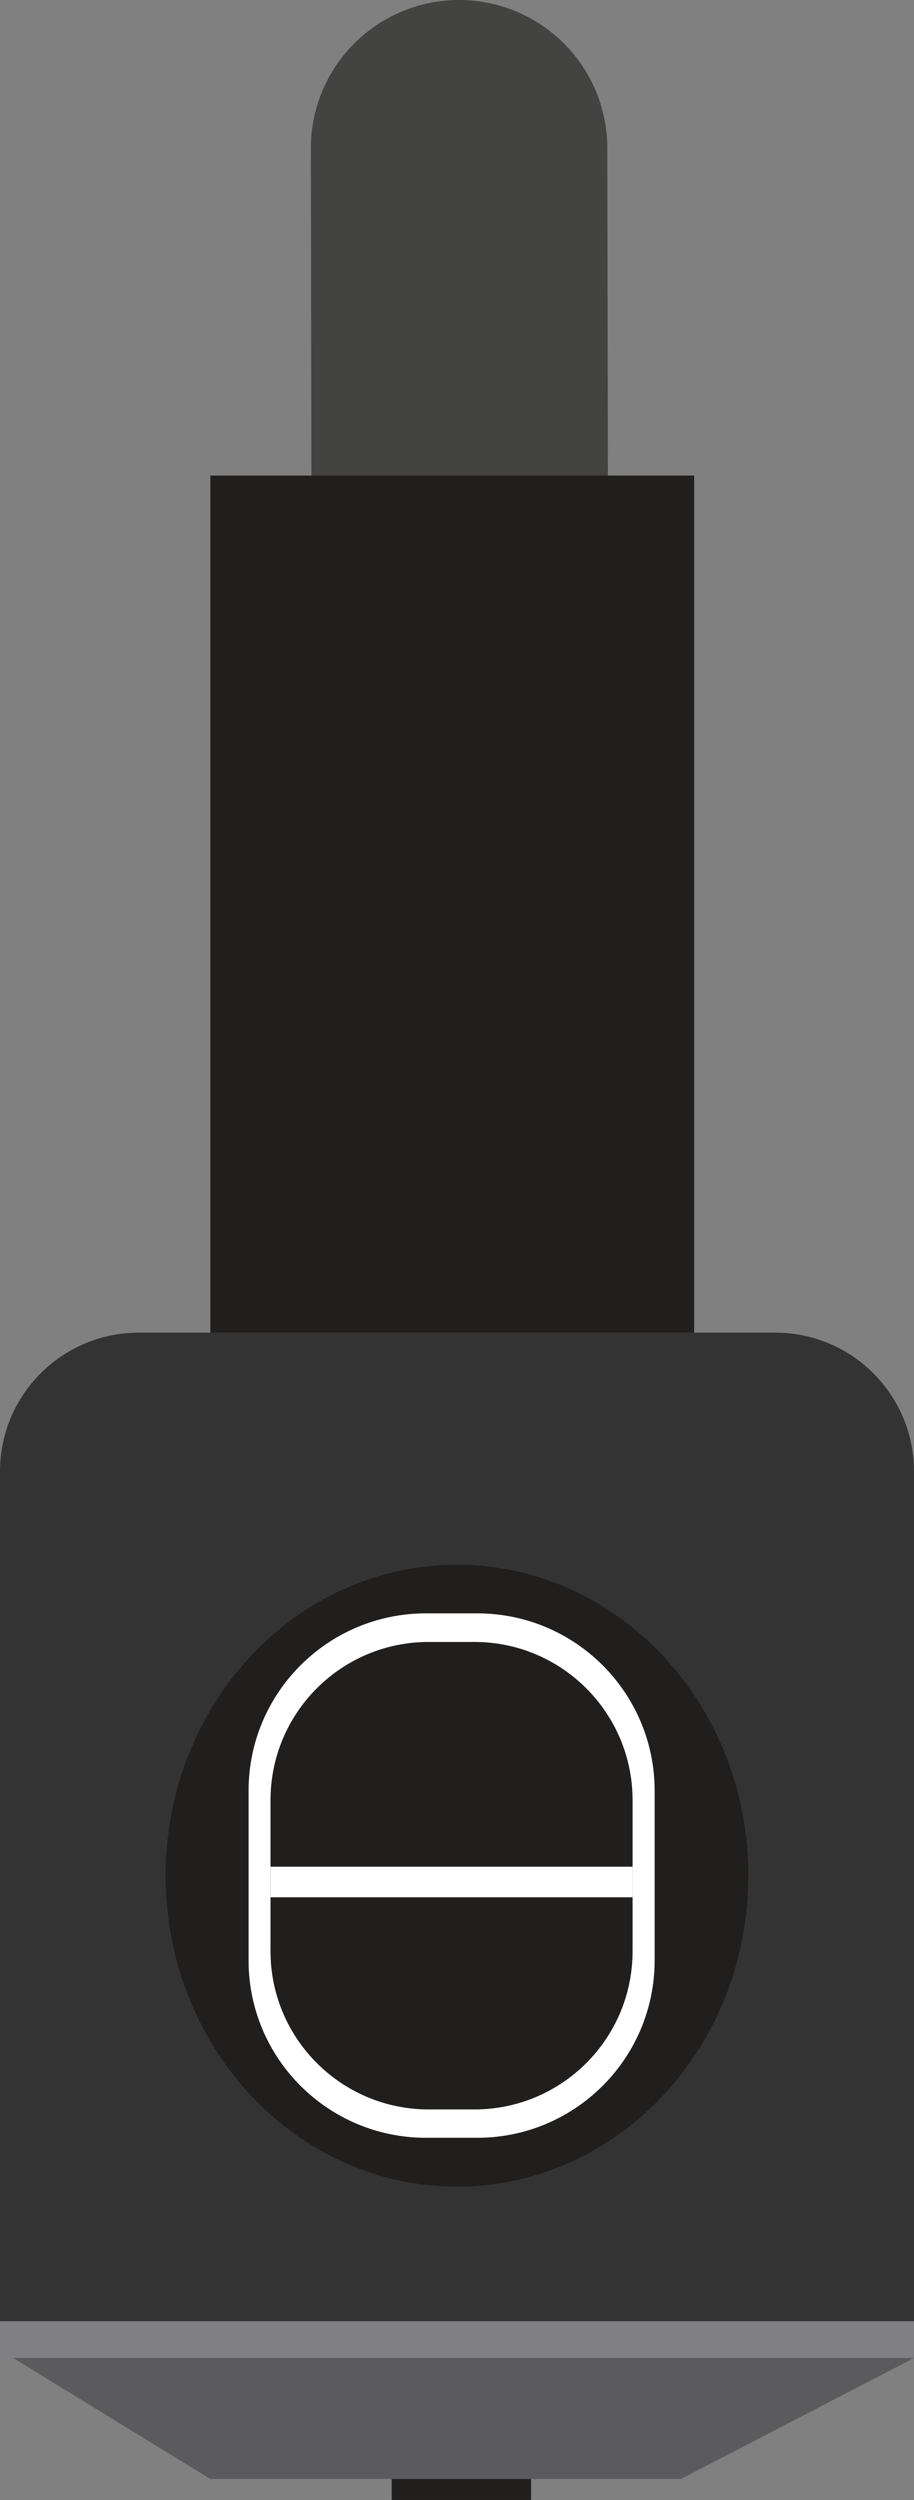 <?xml version="1.0" encoding="UTF-8"?>
<svg id="Layer_2" data-name="Layer 2" xmlns="http://www.w3.org/2000/svg" width="77.07" height="210.8" viewBox="0 0 77.07 210.8">
  <rect x="0" y="0" width="77.07" height="210.8" fill="#808080" stroke="none"/>
  <g id="Layer_1-2" data-name="Layer 1">
    <g>
      <line x1="38.76" y1="40.1" x2="38.71" y2="12.5" style="fill: none; stroke: #434342; stroke-linecap: round; stroke-linejoin: round; stroke-width: 25px;"/>
      <path d="M11.71,112.37h53.66c6.46,0,11.7,5.24,11.7,11.71v71.65s-77.07,0-77.07,0v-71.65c0-6.47,5.24-11.71,11.71-11.71" style="fill: #333; stroke-width: 0px;"/>
      <path d="M63.1,158.16c0-14.48-11-26.22-24.56-26.22-13.57,0-24.57,11.74-24.57,26.22,0,14.48,11,26.22,24.57,26.22,13.56,0,24.56-11.74,24.56-26.22" style="fill: #211e1e; stroke-width: 0px;"/>
      <path d="M35.92,136.04h4.32c8.27,0,14.96,6.7,14.96,14.96v14.3c0,8.26-6.7,14.96-14.96,14.96h-4.32c-8.27,0-14.96-6.7-14.96-14.96v-14.3c0-8.27,6.7-14.96,14.96-14.96" style="fill: #fff; stroke-width: 0px;"/>
      <path d="M36.15,138.45h3.85c7.36,0,13.34,5.97,13.34,13.34v12.74c0,7.37-5.97,13.34-13.34,13.34h-3.85c-7.36,0-13.34-5.97-13.34-13.34v-12.74c0-7.37,5.97-13.34,13.34-13.34" style="fill: #211e1e; stroke-width: 0px;"/>
      <rect x="22.82" y="157.4" width="30.52" height="2.58" style="fill: #fff; stroke-width: 0px;"/>
      <rect x="0" y="195.73" width="77.07" height="3.11" style="fill: #808083; stroke-width: 0px;"/>
      <polygon points="77.07 198.83 57.42 209.03 17.74 209.03 1.11 198.83 77.07 198.83" style="fill: #5b5a5d; stroke-width: 0px;"/>
      <rect x="33.03" y="209.03" width="11.75" height="1.78" style="fill: #211e1e; stroke-width: 0px;"/>
      <rect x="17.74" y="40.1" width="40.79" height="72.27" style="fill: #211e1e; stroke-width: 0px;"/>
    </g>
  </g>
</svg>